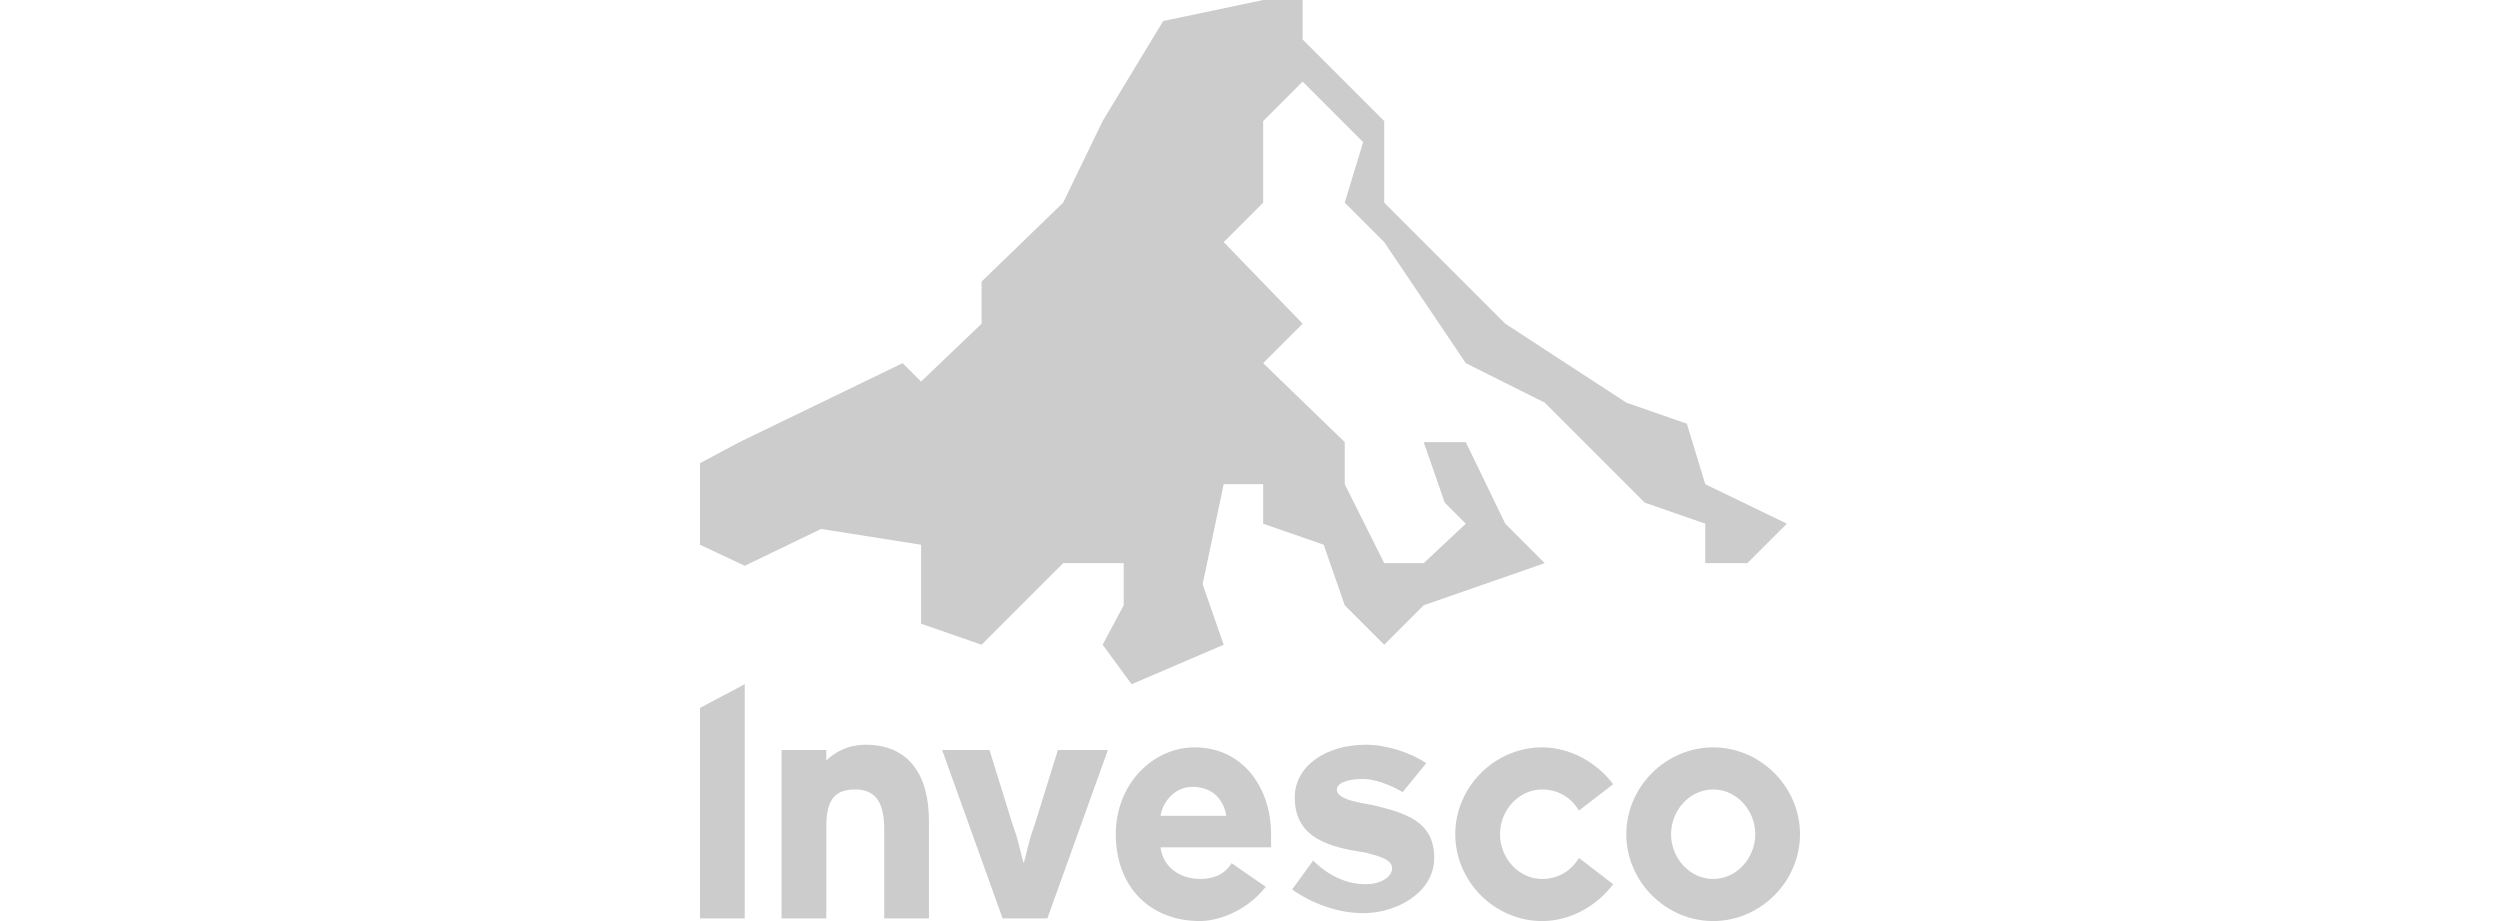 <?xml version="1.0" encoding="utf-8"?>
<!-- Generator: Adobe Illustrator 26.0.1, SVG Export Plug-In . SVG Version: 6.00 Build 0)  -->
<svg version="1.1" id="Layer_1" xmlns="http://www.w3.org/2000/svg" xmlns:xlink="http://www.w3.org/1999/xlink" x="0px" y="0px"
	 viewBox="0 0 95 35" style="enable-background:new 0 0 95 35;" xml:space="preserve">
<style type="text/css">
	.st0{fill:#CCCCCC;}
</style>
<g>
	<polygon class="st0" points="48,0 44.2,0.8 41.9,4.6 40.4,7.7 37.3,10.7 37.3,12.3 35,14.5 34.3,13.8 28.1,16.8 26.6,17.6 
		26.6,20.7 28.3,21.5 31.2,20.1 35,20.7 35,22.2 35,23.7 37.3,24.5 40.4,21.4 42.7,21.4 42.7,23 41.9,24.5 43,26 46.5,24.5 
		45.7,22.2 46.5,18.4 48,18.4 48,19.9 50.3,20.7 51.1,23 52.6,24.5 54.1,23 58.7,21.4 57.2,19.9 55.7,16.8 54.1,16.8 54.9,19.1 
		55.7,19.9 54.1,21.4 52.6,21.4 51.1,18.4 51.1,16.8 48,13.8 49.5,12.3 46.5,9.2 48,7.7 48,4.6 49.5,3.1 51.8,5.4 51.1,7.7 
		52.6,9.2 55.7,13.8 58.7,15.3 62.5,19.1 64.8,19.9 64.8,21.4 66.4,21.4 67.9,19.9 64.8,18.4 64.1,16.1 61.8,15.3 57.2,12.3 
		52.6,7.7 52.6,4.6 49.5,1.5 49.5,0 	"/>
	<polygon class="st0" points="26.6,26.9 26.6,34.9 28.3,34.9 28.3,26 	"/>
	<g>
		<path class="st0" d="M35.3,34.9h-1.7v-3.4c0-1.1-0.4-1.5-1.1-1.5c-0.7,0-1.1,0.3-1.1,1.4v3.5h-1.7v-6.4h1.7v0.4
			c0.3-0.3,0.8-0.6,1.5-0.6c1.6,0,2.4,1.1,2.4,2.9L35.3,34.9L35.3,34.9z"/>
		<path class="st0" d="M42.1,28.5l-2.3,6.4h-1.7l-2.3-6.4h1.8l0.9,2.9c0.2,0.5,0.3,1.1,0.4,1.4c0.1-0.3,0.2-0.9,0.4-1.4l0.9-2.9
			L42.1,28.5L42.1,28.5z"/>
		<path class="st0" d="M45.6,35c-1.9,0-3.2-1.3-3.2-3.3c0-1.9,1.4-3.3,3-3.3c1.8,0,2.9,1.5,2.9,3.3c0,0.2,0,0.3,0,0.5h-4.2
			c0.1,0.8,0.8,1.2,1.5,1.2c0.4,0,0.9-0.1,1.2-0.6l1.3,0.9C47.3,34.7,46.2,35,45.6,35 M46.6,31c-0.1-0.6-0.5-1.1-1.3-1.1
			c-0.6,0-1.1,0.5-1.2,1.1H46.6z"/>
		<path class="st0" d="M51.9,33.6c0.6,0,1-0.3,1-0.6c0-0.4-0.7-0.5-1-0.6c-1.3-0.2-2.7-0.5-2.7-2.1c0-1.2,1.2-2,2.7-2
			c0.8,0,1.7,0.3,2.3,0.7l-0.9,1.1c-0.5-0.3-1.1-0.5-1.5-0.5c-0.7,0-1,0.2-1,0.4c0,0.4,0.9,0.5,1.4,0.6c1.2,0.3,2.3,0.6,2.3,2
			c0,1.3-1.4,2.1-2.7,2.1c-1,0-2-0.4-2.7-0.9l0.8-1.1C50.5,33.3,51.2,33.6,51.9,33.6"/>
		<path class="st0" d="M58.6,30c-0.9,0-1.6,0.8-1.6,1.7s0.7,1.7,1.6,1.7c0.6,0,1.1-0.3,1.4-0.8l1.3,1c-0.6,0.8-1.6,1.4-2.7,1.4
			c-1.8,0-3.3-1.5-3.3-3.3c0-1.8,1.5-3.3,3.3-3.3c1.1,0,2.1,0.6,2.7,1.4l-1.3,1C59.7,30.3,59.2,30,58.6,30"/>
		<path class="st0" d="M68.4,31.7c0,1.8-1.5,3.3-3.3,3.3c-1.8,0-3.3-1.5-3.3-3.3c0-1.8,1.5-3.3,3.3-3.3
			C66.9,28.4,68.4,29.9,68.4,31.7 M66.7,31.7c0-0.9-0.7-1.7-1.6-1.7s-1.6,0.8-1.6,1.7s0.7,1.7,1.6,1.7S66.7,32.6,66.7,31.7"/>
	</g>
</g>
</svg>
